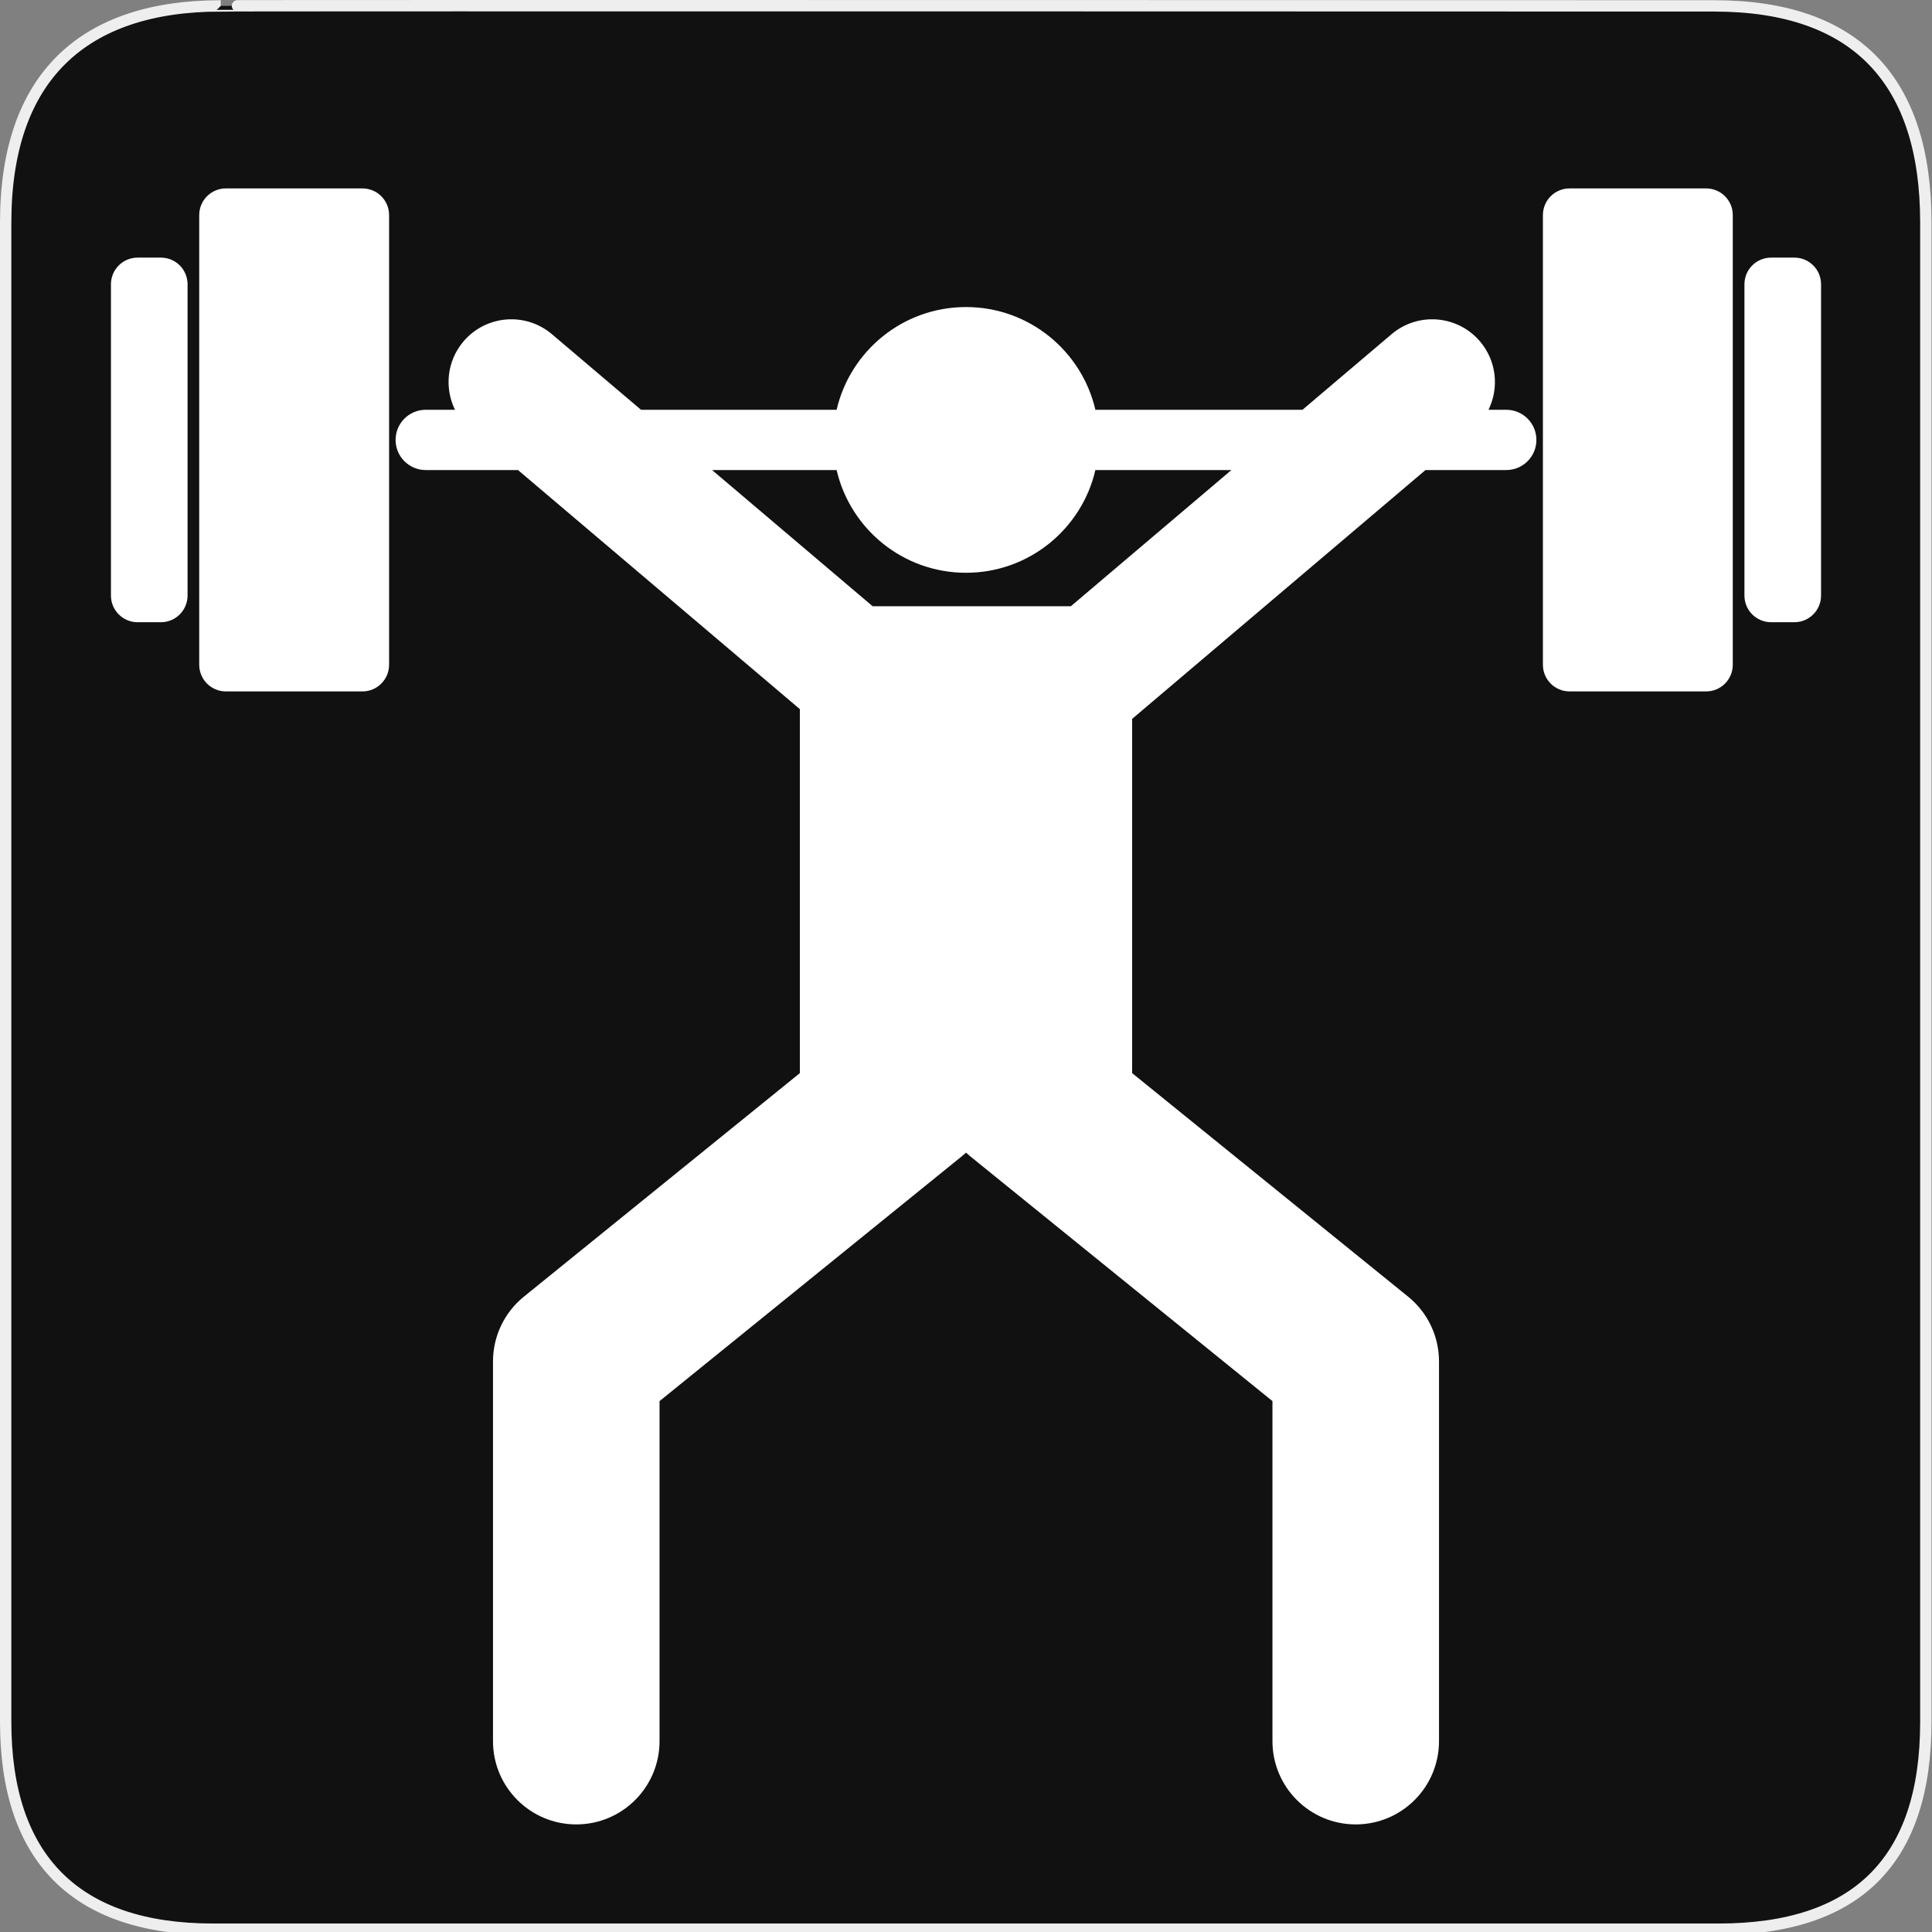 <?xml version="1.0" encoding="utf-8"?>
<!-- Generator: Adobe Illustrator 15.0.0, SVG Export Plug-In . SVG Version: 6.00 Build 0)  -->
<!DOCTYPE svg PUBLIC "-//W3C//DTD SVG 1.1//EN" "http://www.w3.org/Graphics/SVG/1.1/DTD/svg11.dtd">
<svg version="1.1" xmlns="http://www.w3.org/2000/svg" xmlns:xlink="http://www.w3.org/1999/xlink" x="0px" y="0px" width="580px"
	 height="580px" viewBox="0 0 580 580" enable-background="new 0 0 580 580" xml:space="preserve">
<rect x="0" y="0" width="580" height="580" fill="#808080" stroke="none"/>
<g id="Layer_2">
	<g id="g1327">
		<path id="path1329" fill="#111111" stroke="#EEEEEE" stroke-width="3.408" d="M66.275,1.768
			c-41.335,0-64.571,21.371-64.571,65.036v450.123c0,40.844,20.894,62.229,62.192,62.229H515.92
			c41.307,0,62.229-20.316,62.229-62.229V66.804c0-42.601-20.923-65.036-63.522-65.036C514.624,1.768,66.133,1.625,66.275,1.768z"/>
	</g>
</g>
<g id="svg2" inkscape:output_extension="org.inkscape.output.svg.inkscape" xmlns:cc="http://creativecommons.org/ns#" xmlns:svg="http://www.w3.org/2000/svg" xmlns:sodipodi="http://sodipodi.sourceforge.net/DTD/sodipodi-0.dtd" xmlns:rdf="http://www.w3.org/1999/02/22-rdf-syntax-ns#" xmlns:dc="http://purl.org/dc/elements/1.1/" xmlns:inkscape="http://www.inkscape.org/namespaces/inkscape" sodipodi:docname="waste_bin.svg" inkscape:version="0.46" sodipodi:version="0.32" display="none">
	<g display="inline">
		<path fill="#FFFFFF" d="M290.876,140.752c10.721,0,20.05-3.87,27.987-11.609c7.939-7.739,11.908-17.168,11.91-28.287
			c-0.002-11.106-3.971-20.53-11.91-28.27c-7.938-7.739-17.267-11.609-27.987-11.609c-11.106,0-20.53,3.87-28.27,11.609
			C254.869,80.326,251,89.75,251,100.856c0,11.118,3.868,20.547,11.606,28.287C270.346,136.882,279.77,140.752,290.876,140.752z"/>
		<path fill="#FFFFFF" d="M541.896,143.079l-8.222-7.308c-7.431-6.604-18.809-5.934-25.412,1.496l-12.623,14.201l-52.32-46.503
			l12.623-14.202c6.604-7.431,5.934-18.807-1.496-25.412l-8.222-7.308c-7.431-6.604-18.808-5.935-25.412,1.496l-37.202,41.856
			c-6.605,7.43-5.935,18.807,1.496,25.412l8.221,7.308c7.431,6.604,18.809,5.934,25.412-1.496l15.59-17.54l13.227,11.756
			c-4.676,0.886-8.872,3.333-12.584,7.356l-46.436,45.837l-44.059-25.599c-4.76-3.559-8.133-5.146-10.119-4.759h-13.104h-62.507
			h-13.105c-1.988-0.387-5.359,1.201-10.119,4.759l-44.058,25.599l-46.436-45.837c-3.711-4.023-7.907-6.47-12.583-7.356
			l13.227-11.756l15.589,17.54c6.604,7.43,17.981,8.1,25.412,1.496l8.222-7.308c7.43-6.604,8.101-17.981,1.496-25.412
			l-37.203-41.856c-6.604-7.431-17.982-8.101-25.412-1.496l-8.222,7.308c-7.43,6.604-8.1,17.981-1.496,25.412l12.622,14.202
			l-52.32,46.503l-12.623-14.201c-6.604-7.43-17.981-8.1-25.412-1.496l-8.222,7.308c-7.43,6.604-8.1,17.981-1.496,25.412
			l37.203,41.857c6.604,7.431,17.982,8.1,25.412,1.495l8.222-7.307c7.43-6.605,8.1-17.981,1.496-25.412l-15.589-17.539l14.828-13.18
			c0.241,4.733,1.996,9.13,5.31,13.184l58.936,58.936c4.759,4.761,9.919,7.141,15.479,7.141c3.56,0,7.726-1.387,12.5-4.161
			l38.696-21.437v105.372l-58.936,180.965c-1.199,2.785-1.799,5.565-1.799,8.34c0,7.934,2.977,14.778,8.93,20.539
			c2.724,2.636,5.661,4.661,8.805,6.091c4.057,2.08,8.471,3.128,13.248,3.128c14.281,0,24.001-7.339,29.16-22.019L290,350.023
			l51.492,154.46c5.161,14.68,14.878,22.019,29.159,22.019c4.779,0,9.195-1.05,13.252-3.13c3.143-1.43,6.078-3.455,8.801-6.089
			c5.953-5.761,8.93-12.605,8.93-20.539c0-2.774-0.6-5.555-1.799-8.34l-58.936-180.965V202.068l38.697,21.437
			c4.771,2.774,8.939,4.161,12.498,4.161c5.561,0,10.721-2.38,15.479-7.141l58.936-58.936c3.314-4.053,5.072-8.451,5.313-13.184
			l14.828,13.18l-15.59,17.539c-6.604,7.431-5.934,18.807,1.496,25.412l8.223,7.307c7.43,6.605,18.807,5.936,25.411-1.495
			l37.202-41.857C549.996,161.06,549.325,149.684,541.896,143.079z"/>
	</g>
</g>
<g id="Layer_3">
	<g>
		<path fill="#FFFFFF" d="M108.807,56.565h-41c-4.418,0-8,3.582-8,8v135c0,4.418,3.582,8,8,8h41c4.418,0,8-3.582,8-8v-135
			C116.807,60.146,113.225,56.565,108.807,56.565z"/>
		<path fill="#FFFFFF" d="M48.307,77.339h-7c-4.418,0-8,3.582-8,8v93.453c0,4.418,3.582,8,8,8h7c4.418,0,8-3.582,8-8V85.339
			C56.307,80.92,52.725,77.339,48.307,77.339z"/>
		<path fill="#FFFFFF" d="M452.193,123.019h-4.387h-0.952c3.207-6.527,2.47-14.608-2.534-20.508
			c-6.732-7.937-18.623-8.913-26.562-2.182l-26.75,22.69h-62.165c-4.1-17.669-19.929-30.84-38.844-30.84
			c-18.916,0-34.744,13.171-38.844,30.84H192.44l-26.75-22.69c-7.937-6.732-19.829-5.756-26.562,2.182
			c-5.004,5.9-5.741,13.981-2.534,20.508h-4.401h-4.387c-4.996,0-9.046,4.05-9.046,9.046s4.05,9.046,9.046,9.046h4.387h23.311
			l84.624,71.779v109.264l-82.863,67.119c-5.86,4.747-9.265,11.886-9.265,19.427v114c0,13.807,11.193,25,25,25s25-11.193,25-25
			V420.623l90.735-73.496c0.438-0.355,0.856-0.727,1.265-1.104c0.408,0.378,0.826,0.749,1.265,1.104L382,420.623V522.7
			c0,13.807,11.193,25,25,25s25-11.193,25-25v-114c0-7.541-3.404-14.68-9.265-19.427l-82.863-67.119V215.816l88.073-74.705h19.861
			h4.387c4.996,0,9.047-4.05,9.047-9.046S457.189,123.019,452.193,123.019z M321.47,182.002h-59.491l-48.208-40.891h37.386
			c4.099,17.669,19.928,30.841,38.844,30.841c18.915,0,34.744-13.172,38.844-30.841h40.834L321.47,182.002z"/>
		<path fill="#FFFFFF" d="M512.193,56.565h-41c-4.419,0-8,3.582-8,8v135c0,4.418,3.581,8,8,8h41c4.418,0,8-3.582,8-8v-135
			C520.193,60.146,516.611,56.565,512.193,56.565z"/>
		<path fill="#FFFFFF" d="M538.693,77.339h-7c-4.419,0-8,3.582-8,8v93.453c0,4.418,3.581,8,8,8h7c4.418,0,8-3.582,8-8V85.339
			C546.693,80.92,543.111,77.339,538.693,77.339z"/>
	</g>
</g>
</svg>
